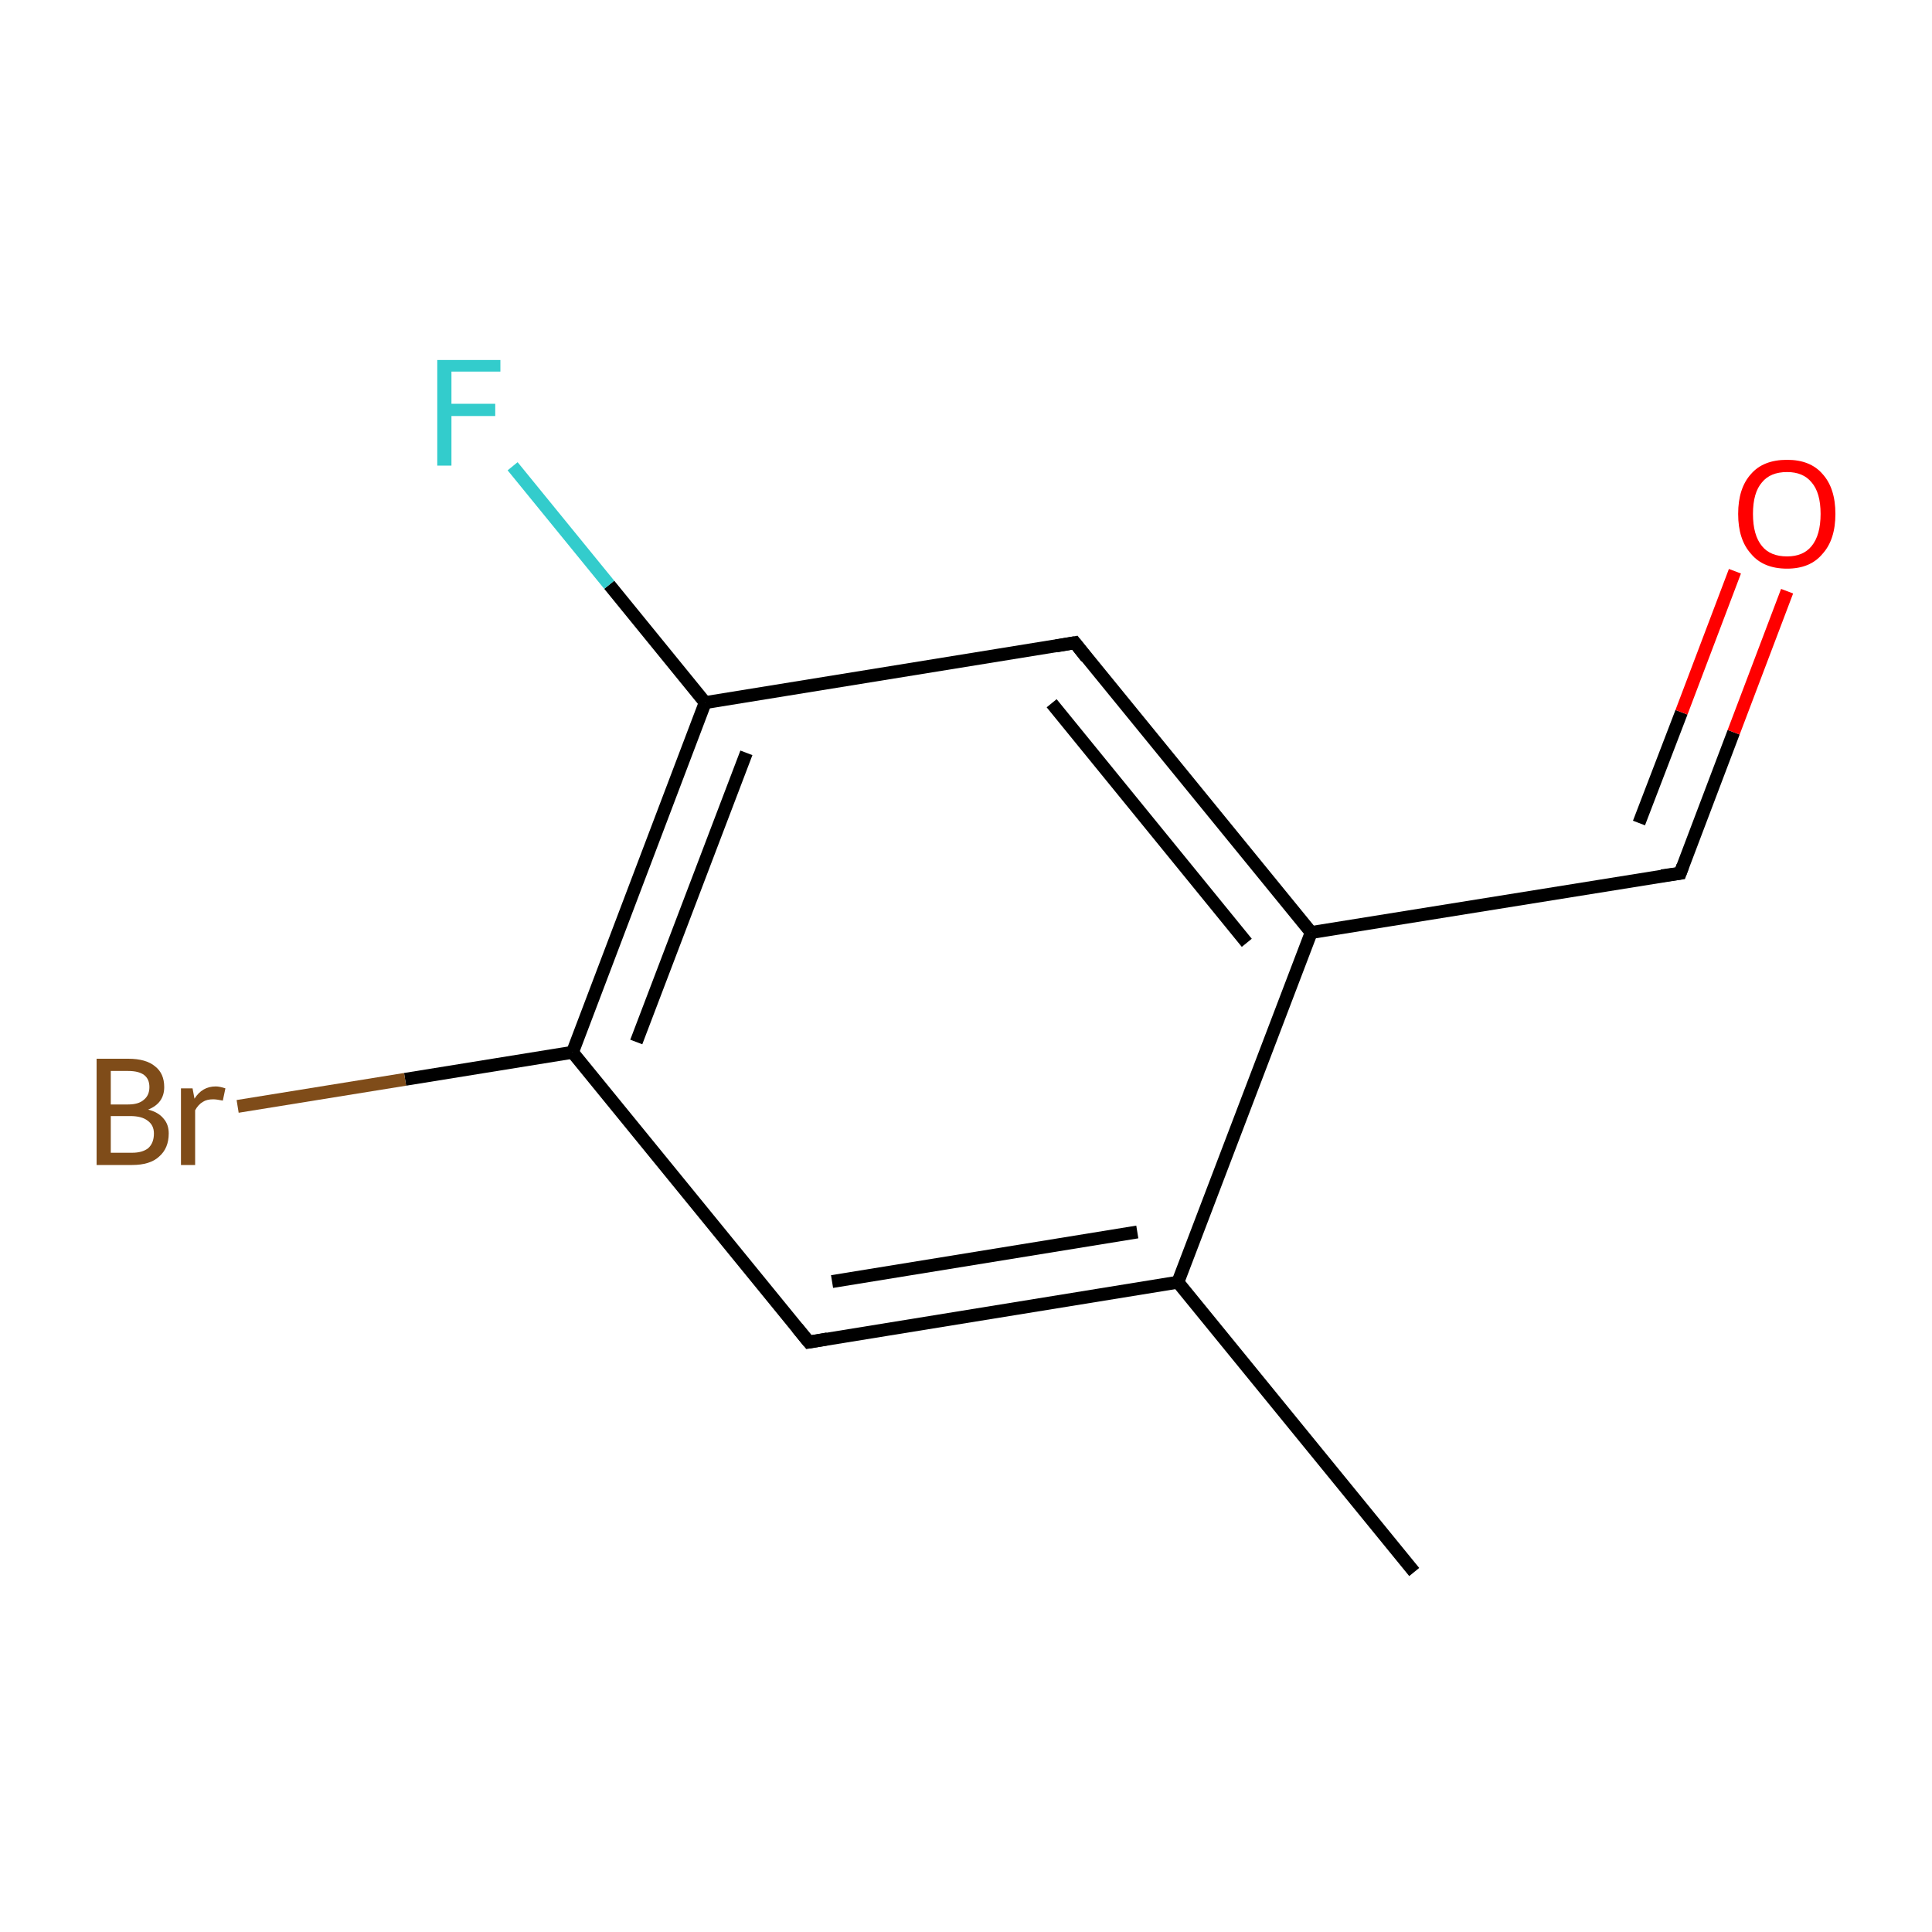 <?xml version='1.0' encoding='iso-8859-1'?>
<svg version='1.1' baseProfile='full'
              xmlns='http://www.w3.org/2000/svg'
                      xmlns:rdkit='http://www.rdkit.org/xml'
                      xmlns:xlink='http://www.w3.org/1999/xlink'
                  xml:space='preserve'
width='300px' height='300px' viewBox='0 0 300 300'>
<!-- END OF HEADER -->
<rect style='opacity:1.0;fill:#FFFFFF;stroke:none' width='300.0' height='300.0' x='0.0' y='0.0'> </rect>
<path class='bond-0 atom-0 atom-1' d='M 219.6,244.1 L 182.9,199.1' style='fill:none;fill-rule:evenodd;stroke:#000000;stroke-width:2.0px;stroke-linecap:butt;stroke-linejoin:miter;stroke-opacity:1' />
<path class='bond-1 atom-1 atom-2' d='M 182.9,199.1 L 125.6,208.4' style='fill:none;fill-rule:evenodd;stroke:#000000;stroke-width:2.0px;stroke-linecap:butt;stroke-linejoin:miter;stroke-opacity:1' />
<path class='bond-1 atom-1 atom-2' d='M 176.6,191.3 L 129.2,199.0' style='fill:none;fill-rule:evenodd;stroke:#000000;stroke-width:2.0px;stroke-linecap:butt;stroke-linejoin:miter;stroke-opacity:1' />
<path class='bond-2 atom-2 atom-3' d='M 125.6,208.4 L 88.9,163.4' style='fill:none;fill-rule:evenodd;stroke:#000000;stroke-width:2.0px;stroke-linecap:butt;stroke-linejoin:miter;stroke-opacity:1' />
<path class='bond-3 atom-3 atom-4' d='M 88.9,163.4 L 62.9,167.6' style='fill:none;fill-rule:evenodd;stroke:#000000;stroke-width:2.0px;stroke-linecap:butt;stroke-linejoin:miter;stroke-opacity:1' />
<path class='bond-3 atom-3 atom-4' d='M 62.9,167.6 L 36.9,171.8' style='fill:none;fill-rule:evenodd;stroke:#7F4C19;stroke-width:2.0px;stroke-linecap:butt;stroke-linejoin:miter;stroke-opacity:1' />
<path class='bond-4 atom-3 atom-5' d='M 88.9,163.4 L 109.5,109.1' style='fill:none;fill-rule:evenodd;stroke:#000000;stroke-width:2.0px;stroke-linecap:butt;stroke-linejoin:miter;stroke-opacity:1' />
<path class='bond-4 atom-3 atom-5' d='M 98.8,161.8 L 115.9,116.9' style='fill:none;fill-rule:evenodd;stroke:#000000;stroke-width:2.0px;stroke-linecap:butt;stroke-linejoin:miter;stroke-opacity:1' />
<path class='bond-5 atom-5 atom-6' d='M 109.5,109.1 L 94.6,90.8' style='fill:none;fill-rule:evenodd;stroke:#000000;stroke-width:2.0px;stroke-linecap:butt;stroke-linejoin:miter;stroke-opacity:1' />
<path class='bond-5 atom-5 atom-6' d='M 94.6,90.8 L 79.6,72.4' style='fill:none;fill-rule:evenodd;stroke:#33CCCC;stroke-width:2.0px;stroke-linecap:butt;stroke-linejoin:miter;stroke-opacity:1' />
<path class='bond-6 atom-5 atom-7' d='M 109.5,109.1 L 166.9,99.8' style='fill:none;fill-rule:evenodd;stroke:#000000;stroke-width:2.0px;stroke-linecap:butt;stroke-linejoin:miter;stroke-opacity:1' />
<path class='bond-7 atom-7 atom-8' d='M 166.9,99.8 L 203.6,144.8' style='fill:none;fill-rule:evenodd;stroke:#000000;stroke-width:2.0px;stroke-linecap:butt;stroke-linejoin:miter;stroke-opacity:1' />
<path class='bond-7 atom-7 atom-8' d='M 163.3,109.2 L 193.6,146.4' style='fill:none;fill-rule:evenodd;stroke:#000000;stroke-width:2.0px;stroke-linecap:butt;stroke-linejoin:miter;stroke-opacity:1' />
<path class='bond-8 atom-8 atom-9' d='M 203.6,144.8 L 260.9,135.6' style='fill:none;fill-rule:evenodd;stroke:#000000;stroke-width:2.0px;stroke-linecap:butt;stroke-linejoin:miter;stroke-opacity:1' />
<path class='bond-9 atom-9 atom-10' d='M 260.9,135.6 L 269.2,113.7' style='fill:none;fill-rule:evenodd;stroke:#000000;stroke-width:2.0px;stroke-linecap:butt;stroke-linejoin:miter;stroke-opacity:1' />
<path class='bond-9 atom-9 atom-10' d='M 269.2,113.7 L 277.5,91.8' style='fill:none;fill-rule:evenodd;stroke:#FF0000;stroke-width:2.0px;stroke-linecap:butt;stroke-linejoin:miter;stroke-opacity:1' />
<path class='bond-9 atom-9 atom-10' d='M 254.5,127.8 L 261.1,110.6' style='fill:none;fill-rule:evenodd;stroke:#000000;stroke-width:2.0px;stroke-linecap:butt;stroke-linejoin:miter;stroke-opacity:1' />
<path class='bond-9 atom-9 atom-10' d='M 261.1,110.6 L 269.4,88.7' style='fill:none;fill-rule:evenodd;stroke:#FF0000;stroke-width:2.0px;stroke-linecap:butt;stroke-linejoin:miter;stroke-opacity:1' />
<path class='bond-10 atom-8 atom-1' d='M 203.6,144.8 L 182.9,199.1' style='fill:none;fill-rule:evenodd;stroke:#000000;stroke-width:2.0px;stroke-linecap:butt;stroke-linejoin:miter;stroke-opacity:1' />
<path d='M 128.5,207.9 L 125.6,208.4 L 123.8,206.2' style='fill:none;stroke:#000000;stroke-width:2.0px;stroke-linecap:butt;stroke-linejoin:miter;stroke-miterlimit:10;stroke-opacity:1;' />
<path d='M 164.0,100.3 L 166.9,99.8 L 168.7,102.1' style='fill:none;stroke:#000000;stroke-width:2.0px;stroke-linecap:butt;stroke-linejoin:miter;stroke-miterlimit:10;stroke-opacity:1;' />
<path d='M 258.0,136.0 L 260.9,135.6 L 261.3,134.5' style='fill:none;stroke:#000000;stroke-width:2.0px;stroke-linecap:butt;stroke-linejoin:miter;stroke-miterlimit:10;stroke-opacity:1;' />
<path class='atom-4' d='M 23.0 172.3
Q 24.6 172.7, 25.4 173.7
Q 26.2 174.6, 26.2 176.0
Q 26.2 178.3, 24.7 179.6
Q 23.3 180.9, 20.5 180.9
L 15.0 180.9
L 15.0 164.4
L 19.9 164.4
Q 22.7 164.4, 24.1 165.6
Q 25.5 166.7, 25.5 168.8
Q 25.5 171.3, 23.0 172.3
M 17.2 166.3
L 17.2 171.5
L 19.9 171.5
Q 21.5 171.5, 22.3 170.8
Q 23.2 170.1, 23.2 168.8
Q 23.2 166.3, 19.9 166.3
L 17.2 166.3
M 20.5 179.0
Q 22.1 179.0, 23.0 178.3
Q 23.9 177.5, 23.9 176.0
Q 23.9 174.7, 22.9 174.0
Q 22.0 173.3, 20.2 173.3
L 17.2 173.3
L 17.2 179.0
L 20.5 179.0
' fill='#7F4C19'/>
<path class='atom-4' d='M 29.9 169.0
L 30.2 170.6
Q 31.4 168.7, 33.5 168.7
Q 34.1 168.7, 35.0 169.0
L 34.6 170.9
Q 33.6 170.7, 33.1 170.7
Q 32.1 170.7, 31.5 171.1
Q 30.8 171.5, 30.3 172.4
L 30.3 180.9
L 28.1 180.9
L 28.1 169.0
L 29.9 169.0
' fill='#7F4C19'/>
<path class='atom-6' d='M 67.9 55.9
L 77.7 55.9
L 77.7 57.7
L 70.1 57.7
L 70.1 62.7
L 76.9 62.7
L 76.9 64.6
L 70.1 64.6
L 70.1 72.3
L 67.9 72.3
L 67.9 55.9
' fill='#33CCCC'/>
<path class='atom-10' d='M 269.9 79.8
Q 269.9 75.8, 271.9 73.6
Q 273.8 71.4, 277.5 71.4
Q 281.1 71.4, 283.0 73.6
Q 285.0 75.8, 285.0 79.8
Q 285.0 83.8, 283.0 86.0
Q 281.1 88.3, 277.5 88.3
Q 273.8 88.3, 271.9 86.0
Q 269.9 83.8, 269.9 79.8
M 277.5 86.4
Q 280.0 86.4, 281.3 84.8
Q 282.7 83.1, 282.7 79.8
Q 282.7 76.5, 281.3 74.9
Q 280.0 73.3, 277.5 73.3
Q 274.9 73.3, 273.6 74.9
Q 272.2 76.5, 272.2 79.8
Q 272.2 83.1, 273.6 84.8
Q 274.9 86.4, 277.5 86.4
' fill='#FF0000'/>
</svg>
